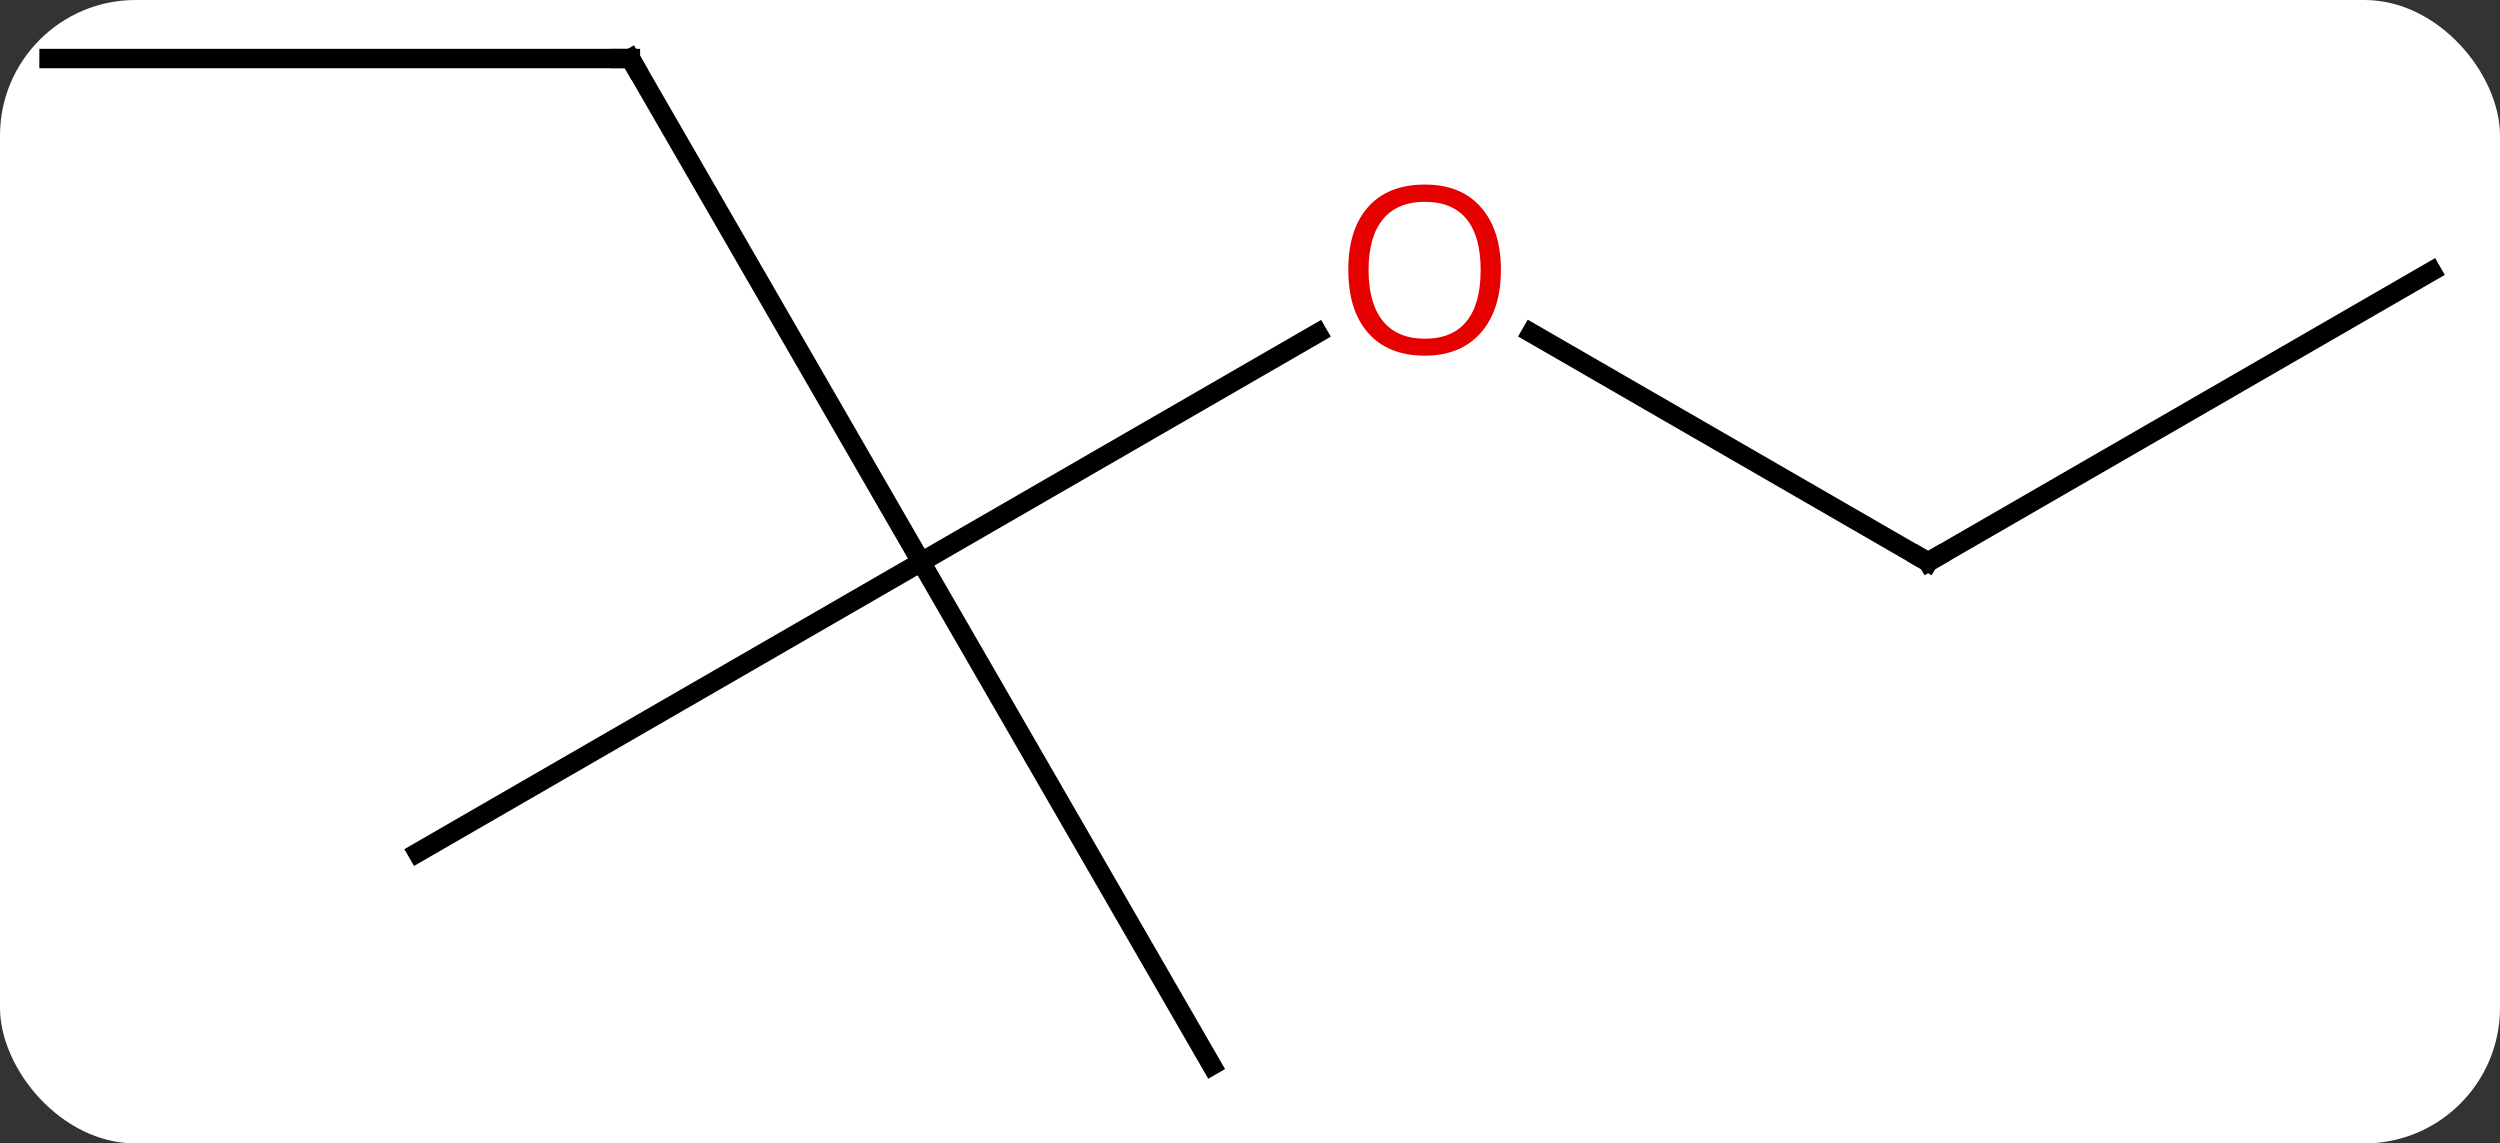 <svg width="129" viewBox="0 0 129 59" style="fill-opacity:1; color-rendering:auto; color-interpolation:auto; text-rendering:auto; stroke:black; stroke-linecap:square; stroke-miterlimit:10; shape-rendering:auto; stroke-opacity:1; fill:black; stroke-dasharray:none; font-weight:normal; stroke-width:1; font-family:'Open Sans'; font-style:normal; stroke-linejoin:miter; font-size:12; stroke-dashoffset:0; image-rendering:auto;" height="59" class="cas-substance-image" xmlns:xlink="http://www.w3.org/1999/xlink" xmlns="http://www.w3.org/2000/svg"><rect x="0" y="0" width="129" height="59" fill="#333333" stroke="none"/><svg class="cas-substance-single-component"><rect y="0" x="0" width="129" stroke="none" ry="7" rx="7" height="59" fill="white" class="cas-substance-group"/><svg y="0" x="0" width="129" viewBox="0 0 129 59" style="fill:black;" height="59" class="cas-substance-single-component-image"><svg><g><g transform="translate(64,29)" style="text-rendering:geometricPrecision; color-rendering:optimizeQuality; color-interpolation:linearRGB; stroke-linecap:butt; image-rendering:optimizeQuality;"><line y2="-11.811" y1="0" x2="3.987" x1="-16.47" style="fill:none;"/><line y2="-25.98" y1="0" x2="-31.47" x1="-16.47" style="fill:none;"/><line y2="25.98" y1="0" x2="-1.47" x1="-16.47" style="fill:none;"/><line y2="15" y1="0" x2="-42.453" x1="-16.47" style="fill:none;"/><line y2="0" y1="-11.821" x2="35.49" x1="15.015" style="fill:none;"/><line y2="-25.98" y1="-25.98" x2="-61.47" x1="-31.47" style="fill:none;"/><line y2="-15" y1="0" x2="61.47" x1="35.49" style="fill:none;"/></g><g transform="translate(64,29)" style="fill:rgb(230,0,0); text-rendering:geometricPrecision; color-rendering:optimizeQuality; image-rendering:optimizeQuality; font-family:'Open Sans'; stroke:rgb(230,0,0); color-interpolation:linearRGB;"><path style="stroke:none;" d="M13.447 -15.07 Q13.447 -13.008 12.408 -11.828 Q11.369 -10.648 9.526 -10.648 Q7.635 -10.648 6.604 -11.812 Q5.572 -12.977 5.572 -15.086 Q5.572 -17.18 6.604 -18.328 Q7.635 -19.477 9.526 -19.477 Q11.385 -19.477 12.416 -18.305 Q13.447 -17.133 13.447 -15.07 ZM6.619 -15.07 Q6.619 -13.336 7.362 -12.43 Q8.104 -11.523 9.526 -11.523 Q10.947 -11.523 11.674 -12.422 Q12.401 -13.32 12.401 -15.07 Q12.401 -16.805 11.674 -17.695 Q10.947 -18.586 9.526 -18.586 Q8.104 -18.586 7.362 -17.688 Q6.619 -16.789 6.619 -15.07 Z"/></g><g transform="translate(64,29)" style="stroke-linecap:butt; text-rendering:geometricPrecision; color-rendering:optimizeQuality; image-rendering:optimizeQuality; font-family:'Open Sans'; color-interpolation:linearRGB; stroke-miterlimit:5;"><path style="fill:none;" d="M-31.22 -25.547 L-31.47 -25.98 L-31.97 -25.98"/><path style="fill:none;" d="M35.057 -0.25 L35.49 0 L35.923 -0.25"/></g></g></svg></svg></svg></svg>